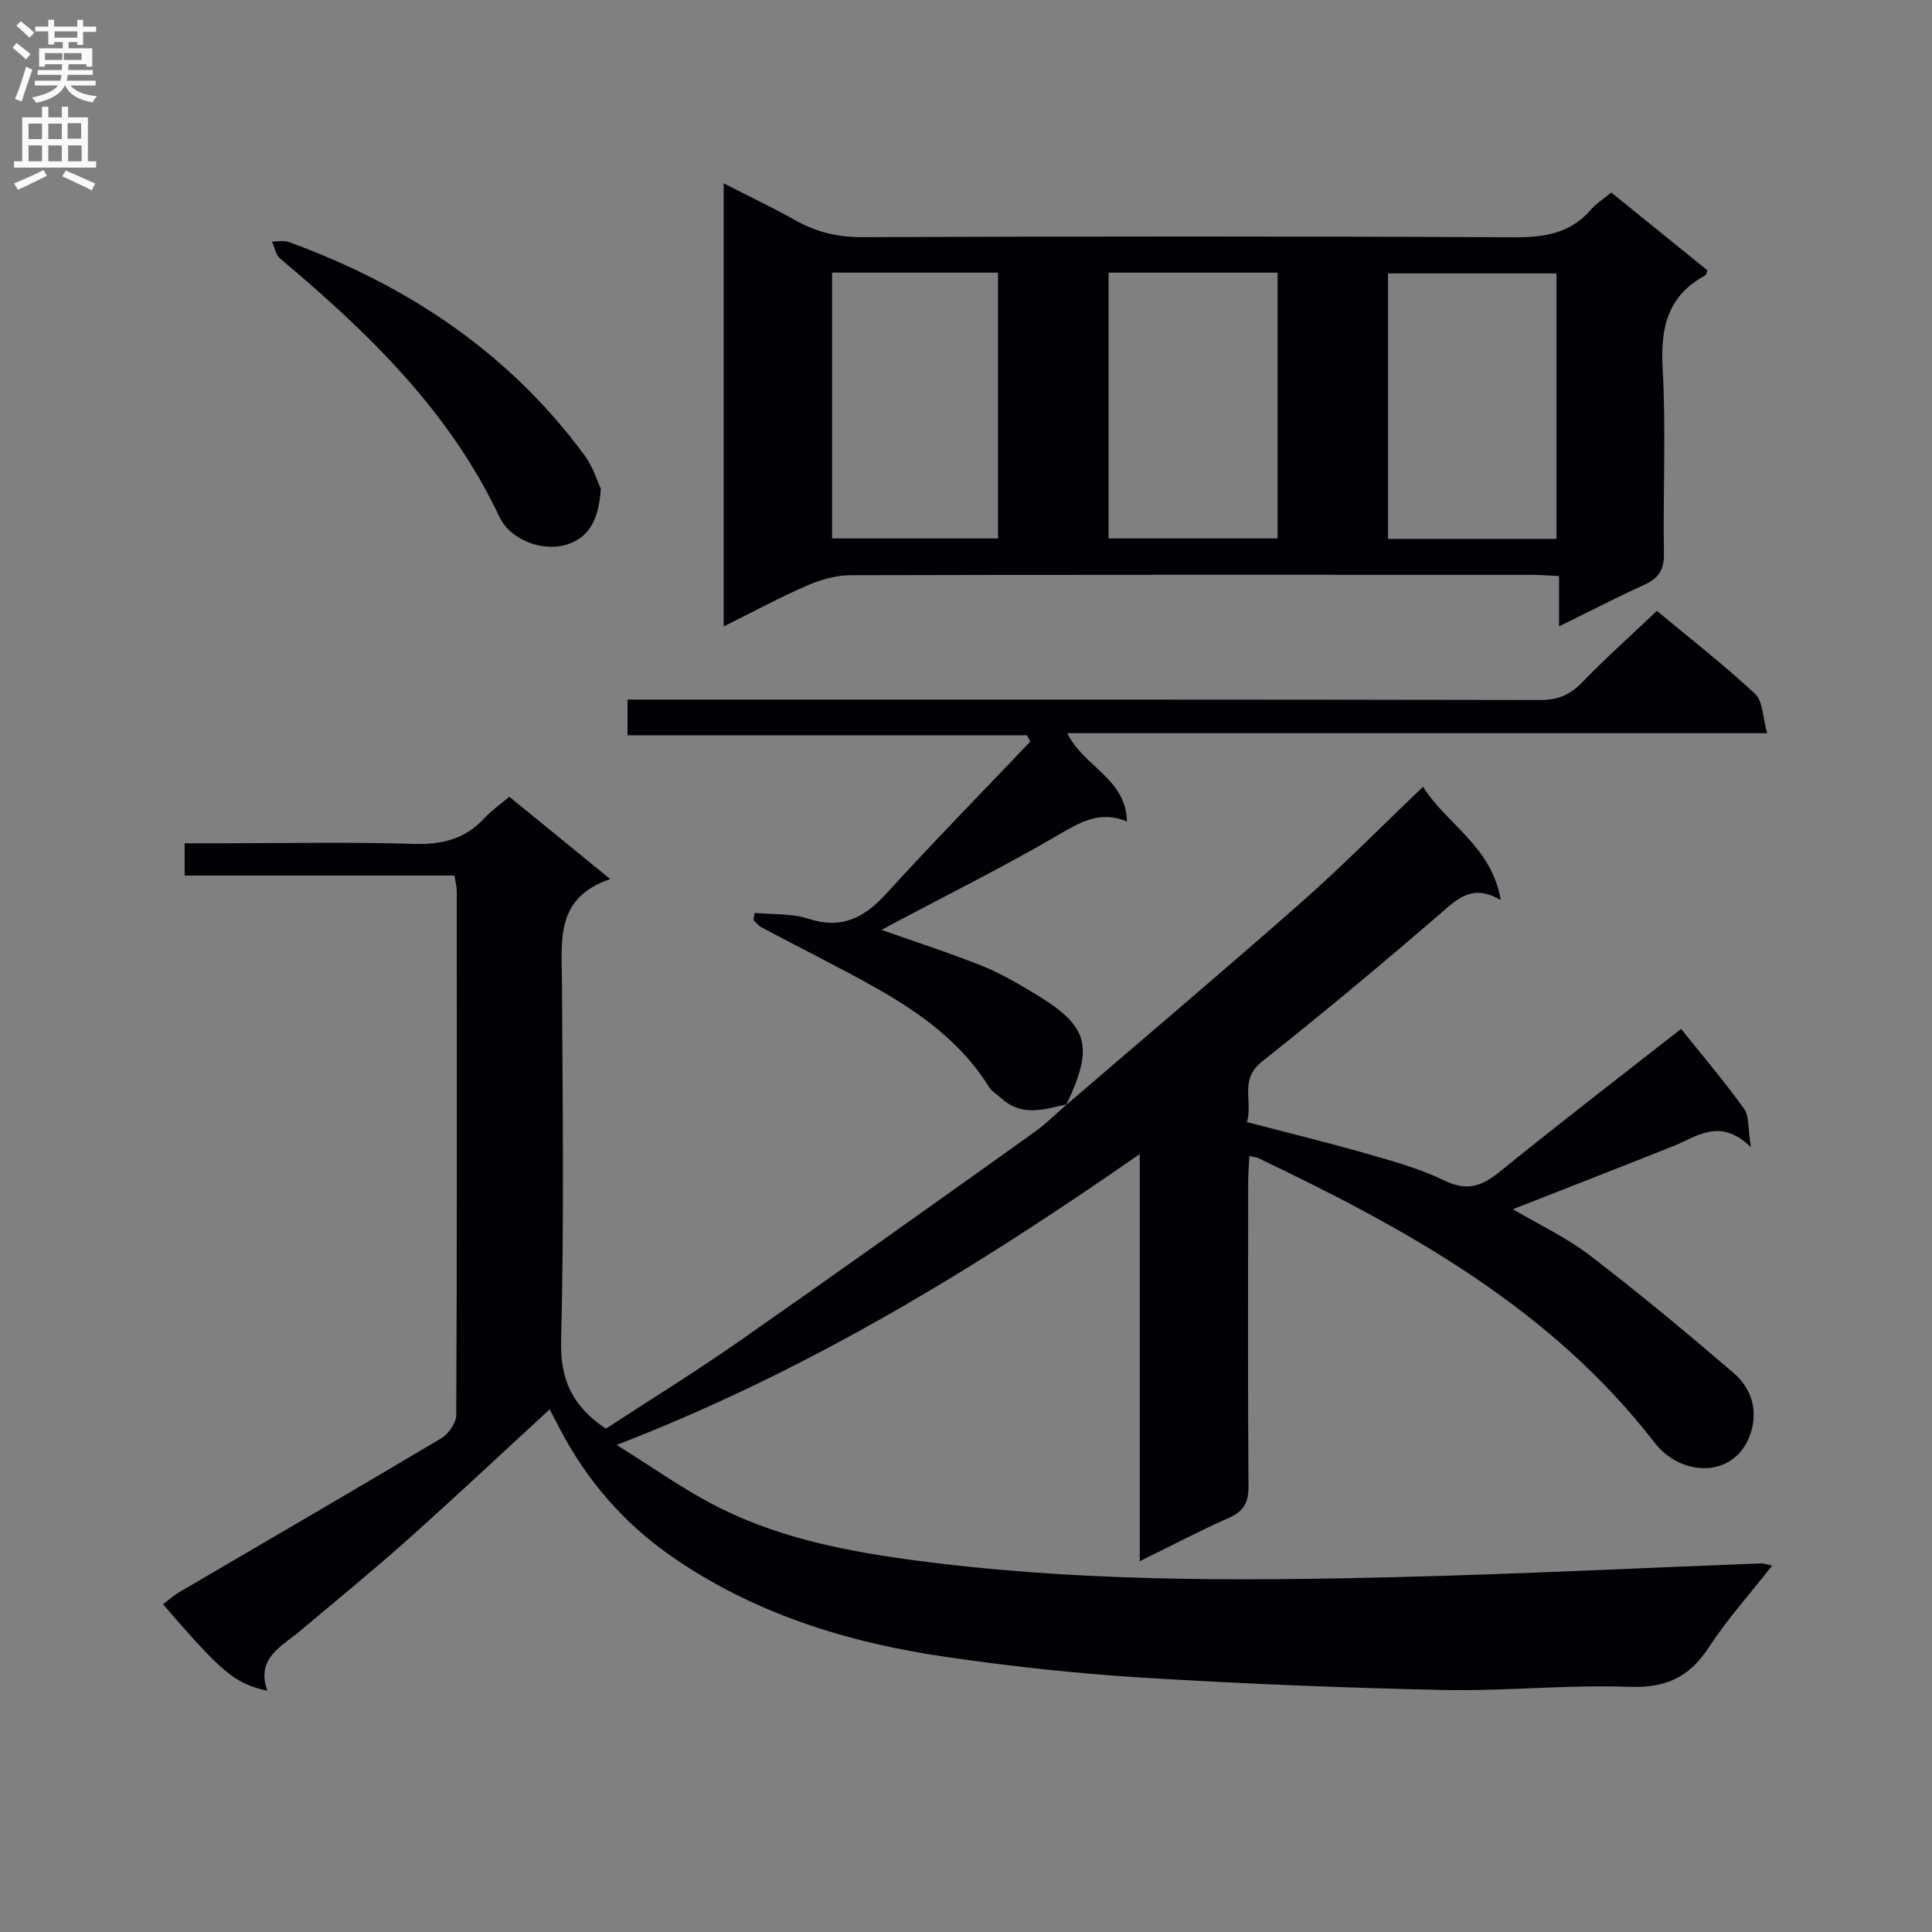 <svg enable-background="new 0 0 400 400" viewBox="0 0 400 400" xmlns="http://www.w3.org/2000/svg"><rect x="0" y="0" width="400" height="400" fill="#808080" stroke="none"/><g fill="#010105"><path d="m220.75 228.77c16.27-13.99 32.66-27.84 48.76-42.03 8.47-7.47 16.42-15.55 25.12-23.85 4.92 7.86 14.15 12.23 16.09 23.46-5.72-3.32-8.69-.5-12.21 2.54-12.21 10.55-24.62 20.9-37.26 30.93-4.73 3.75-1.79 8.27-3.1 12.5 8.59 2.24 16.75 4.23 24.82 6.54 5.42 1.55 10.95 3.07 15.98 5.52 4.61 2.25 7.69 1.35 11.45-1.7 12.38-10.06 25.03-19.76 37.65-29.66 4.3 5.38 8.9 10.79 13.03 16.52 1.09 1.51.79 4.03 1.43 7.97-6.43-6.23-11.1-2.21-16.05-.23-10.93 4.36-21.89 8.62-33.23 13.08 5.39 3.18 11.07 5.83 15.92 9.55 10.15 7.77 19.99 15.96 29.7 24.28 3.71 3.18 5.21 7.68 3.59 12.59-3.06 9.28-14.24 9.21-19.89 1.89-21.5-27.81-51.09-44.12-81.91-58.83-.43-.2-.93-.25-1.97-.53-.09 1.93-.25 3.69-.25 5.44-.02 21-.08 41.99.06 62.99.02 3.3-.93 5.13-4 6.49-6.04 2.67-11.9 5.76-18.51 9 0-28.2 0-55.72 0-84.29-34.11 23.71-68.55 44.85-108.29 60.22 7.17 4.49 12.92 8.54 19.07 11.86 12.74 6.89 26.72 9.84 40.91 11.8 33.75 4.66 67.7 4.54 101.65 3.7 25.1-.62 50.19-1.88 75.28-2.84.48-.02.96.18 2.33.44-4.6 5.87-9.33 11.14-13.16 16.99-4.05 6.2-8.95 8.41-16.47 8.13-12.78-.48-25.62.92-38.42.65-20.77-.44-41.55-1.28-62.29-2.55-13.59-.84-27.17-2.32-40.64-4.28-20.58-2.98-40.25-9.09-57.41-21.19-9.28-6.54-16.8-15.12-22.22-25.29-.84-1.58-1.67-3.18-2.51-4.79-10.06 9.25-19.74 18.36-29.66 27.2-7.2 6.42-14.69 12.52-22.08 18.73-3.85 3.24-9.09 5.58-6.71 12.34-6.78-1.53-9.29-3.65-21.6-17.92 1.14-.85 2.19-1.81 3.38-2.51 18.08-10.6 36.2-21.11 54.2-31.83 1.51-.9 3.12-3.16 3.13-4.8.18-36.16.13-72.32.11-108.47 0-.96-.27-1.92-.47-3.25-18.61 0-37.04 0-55.87 0 0-2.26 0-4.13 0-6.69h7.86c13.16 0 26.34-.29 39.49.13 5.9.19 10.72-.98 14.74-5.36 1.45-1.58 3.27-2.82 5.13-4.4 6.71 5.47 13.36 10.9 20.9 17.05-11.52 3.85-10.04 12.91-10 21.6.13 24.66.45 49.33-.18 73.98-.21 8.17 2.43 13.65 9.28 18.2 9.05-5.91 18.49-11.75 27.58-18.09 20.46-14.28 40.77-28.78 61.09-43.27 2.42-1.73 4.55-3.87 6.81-5.83.02.01-.18.17-.18.17z"/><path d="m149.83 129.7c0-30.91 0-60.83 0-91.74 5.32 2.72 10.19 5.03 14.88 7.67 4.31 2.43 8.7 3.48 13.73 3.47 44.96-.16 89.92-.2 134.89.03 6.33.03 11.76-.74 16.06-5.74 1.07-1.24 2.53-2.14 4.21-3.53 6.63 5.36 13.29 10.75 19.9 16.11-.23.55-.26.95-.45 1.05-7.75 4.19-9.29 10.76-8.82 19.14.71 12.78.06 25.64.27 38.46.06 3.38-1.14 5.12-4.08 6.46-5.68 2.58-11.23 5.46-17.63 8.61 0-3.86 0-6.91 0-10.43-2.31-.1-4.07-.25-5.82-.25-46.96-.01-93.92-.05-140.88.08-3 .01-6.18.92-8.97 2.13-5.59 2.42-10.95 5.33-17.29 8.48zm79.69-73.25v55.02h34.99c0-18.57 0-36.78 0-55.02-11.85 0-23.28 0-34.99 0zm92.73 55.12c0-18.46 0-36.68 0-54.96-11.88 0-23.41 0-34.88 0v54.96zm-149.98-55.13v55.04h34.36c0-18.55 0-36.75 0-55.04-11.61 0-22.85 0-34.36 0z"/><path d="m220.75 228.77s.2-.15.2-.15c-4.67 1.04-9.39 2.68-13.61-1.22-.83-.77-1.95-1.35-2.52-2.27-5.72-9.22-14.17-15.35-23.37-20.54-7.81-4.4-15.86-8.37-23.78-12.58-.65-.35-1.13-1.03-1.68-1.55.09-.49.18-.98.28-1.46 3.71.36 7.63.08 11.09 1.21 6.88 2.24 11.55-.16 16.11-5.17 9.74-10.68 19.86-21.01 29.83-31.49-.22-.44-.44-.88-.66-1.32-27.48 0-54.95 0-82.72 0 0-2.72 0-4.78 0-7.39h6.09c60.97 0 121.94-.03 182.91.09 3.68.01 6.19-1.11 8.69-3.69 4.86-5.01 10.08-9.68 15.43-14.76 6.48 5.39 13.68 10.99 20.33 17.17 1.66 1.55 1.59 4.96 2.5 8.15-48.76 0-96.5 0-144.9 0 3.36 6.93 12.16 9.39 12.36 18.27-5.68-2.34-9.8.22-14.4 2.9-11.02 6.43-22.47 12.12-33.74 18.11-.83.44-1.65.9-2.67 1.45 7.18 2.54 14.1 4.76 20.84 7.46 3.83 1.53 7.45 3.68 11.01 5.82 11.04 6.64 12.16 10.82 6.38 22.96z"/><path d="m124.39 101.18c-.39 6.15-2.24 9.77-6.47 11.37-5.1 1.93-12.16-.54-14.53-5.56-10.35-21.93-27.22-38.2-45.38-53.45-.91-.77-1.15-2.33-1.7-3.52 1.17.01 2.46-.29 3.49.09 24.56 8.95 45.56 22.89 61.22 44.16 1.77 2.39 2.67 5.42 3.37 6.91z"/></g><path d="m2.6 9.9.8-1c.9.7 1.9 1.4 2.9 2.3l-.9 1.1c-1.1-1-2-1.8-2.8-2.4zm.5 10.6c.9-2.1 1.6-4.3 2.3-6.7.4.2.8.4 1.3.6-.7 2.1-1.5 4.3-2.2 6.6zm.3-15.2.9-.9c1 .8 2 1.6 2.8 2.4l-1 1c-.9-.9-1.8-1.7-2.7-2.5zm12.6-1.2h1.2v1.4h2.7v1.1h-2.7v2.7h-1.2v-.6h-1.8v1.3h4.9v3.8h-1.2v-.5h-3.7c0 .4-.1.9-.1 1.2h5.1v1h-5.2c0 .5-.1.9-.2 1.2h6v1h-5.2c1.1 1.3 2.9 2 5.5 2.2-.4.4-.7.8-.9 1.3-2.9-.5-4.8-1.6-5.7-3.5h-.1c-.8 1.7-2.7 2.9-5.9 3.6-.2-.4-.6-.8-.9-1.1 2.8-.6 4.6-1.4 5.4-2.5h-4.8v-1h5.3c.1-.3.2-.7.2-1.2h-4.9v-1h5c0-.4 0-.8.1-1.2h-3.6v.5h-1.2v-3.8h4.9v-1.3h-1.8v.5h-1.2v-2.7h-2.7v-1h2.7v-1.4h1.2v1.4h4.8zm-6.7 8.3h3.6c0-.4 0-.9 0-1.4h-3.6zm1.9-4.6h4.8v-1.3h-4.7v1.3zm6.7 3.2h-4.7v1.4h3.7v-1.4z" fill="#fbfafa"/><path d="m8.7 22.1h1.3v2.2h2.8v-2.2h1.3v2.2h4.1v9.1h1.7v1.3h-17v-1.3h1.7v-9.1h4.1zm.3 13.1.7 1.2c-1.8.9-3.8 1.9-6 2.9-.2-.4-.5-.8-.8-1.3 2.3-1 4.4-1.9 6.1-2.8zm-3.1-6.4h2.8v-3.2h-2.8zm0 4.6h2.8v-3.3h-2.8zm4.1-4.6h2.8v-3.2h-2.8zm0 4.6h2.8v-3.3h-2.8zm3.6 1.9c2.1.9 4.1 1.8 6.1 2.7l-.7 1.4c-2.2-1.1-4.2-2-6.1-2.9zm3.2-9.8h-2.8v3.2h2.8v-3.1zm-2.7 7.9h2.8v-3.3h-2.8z" fill="#fbfafa"/></svg>